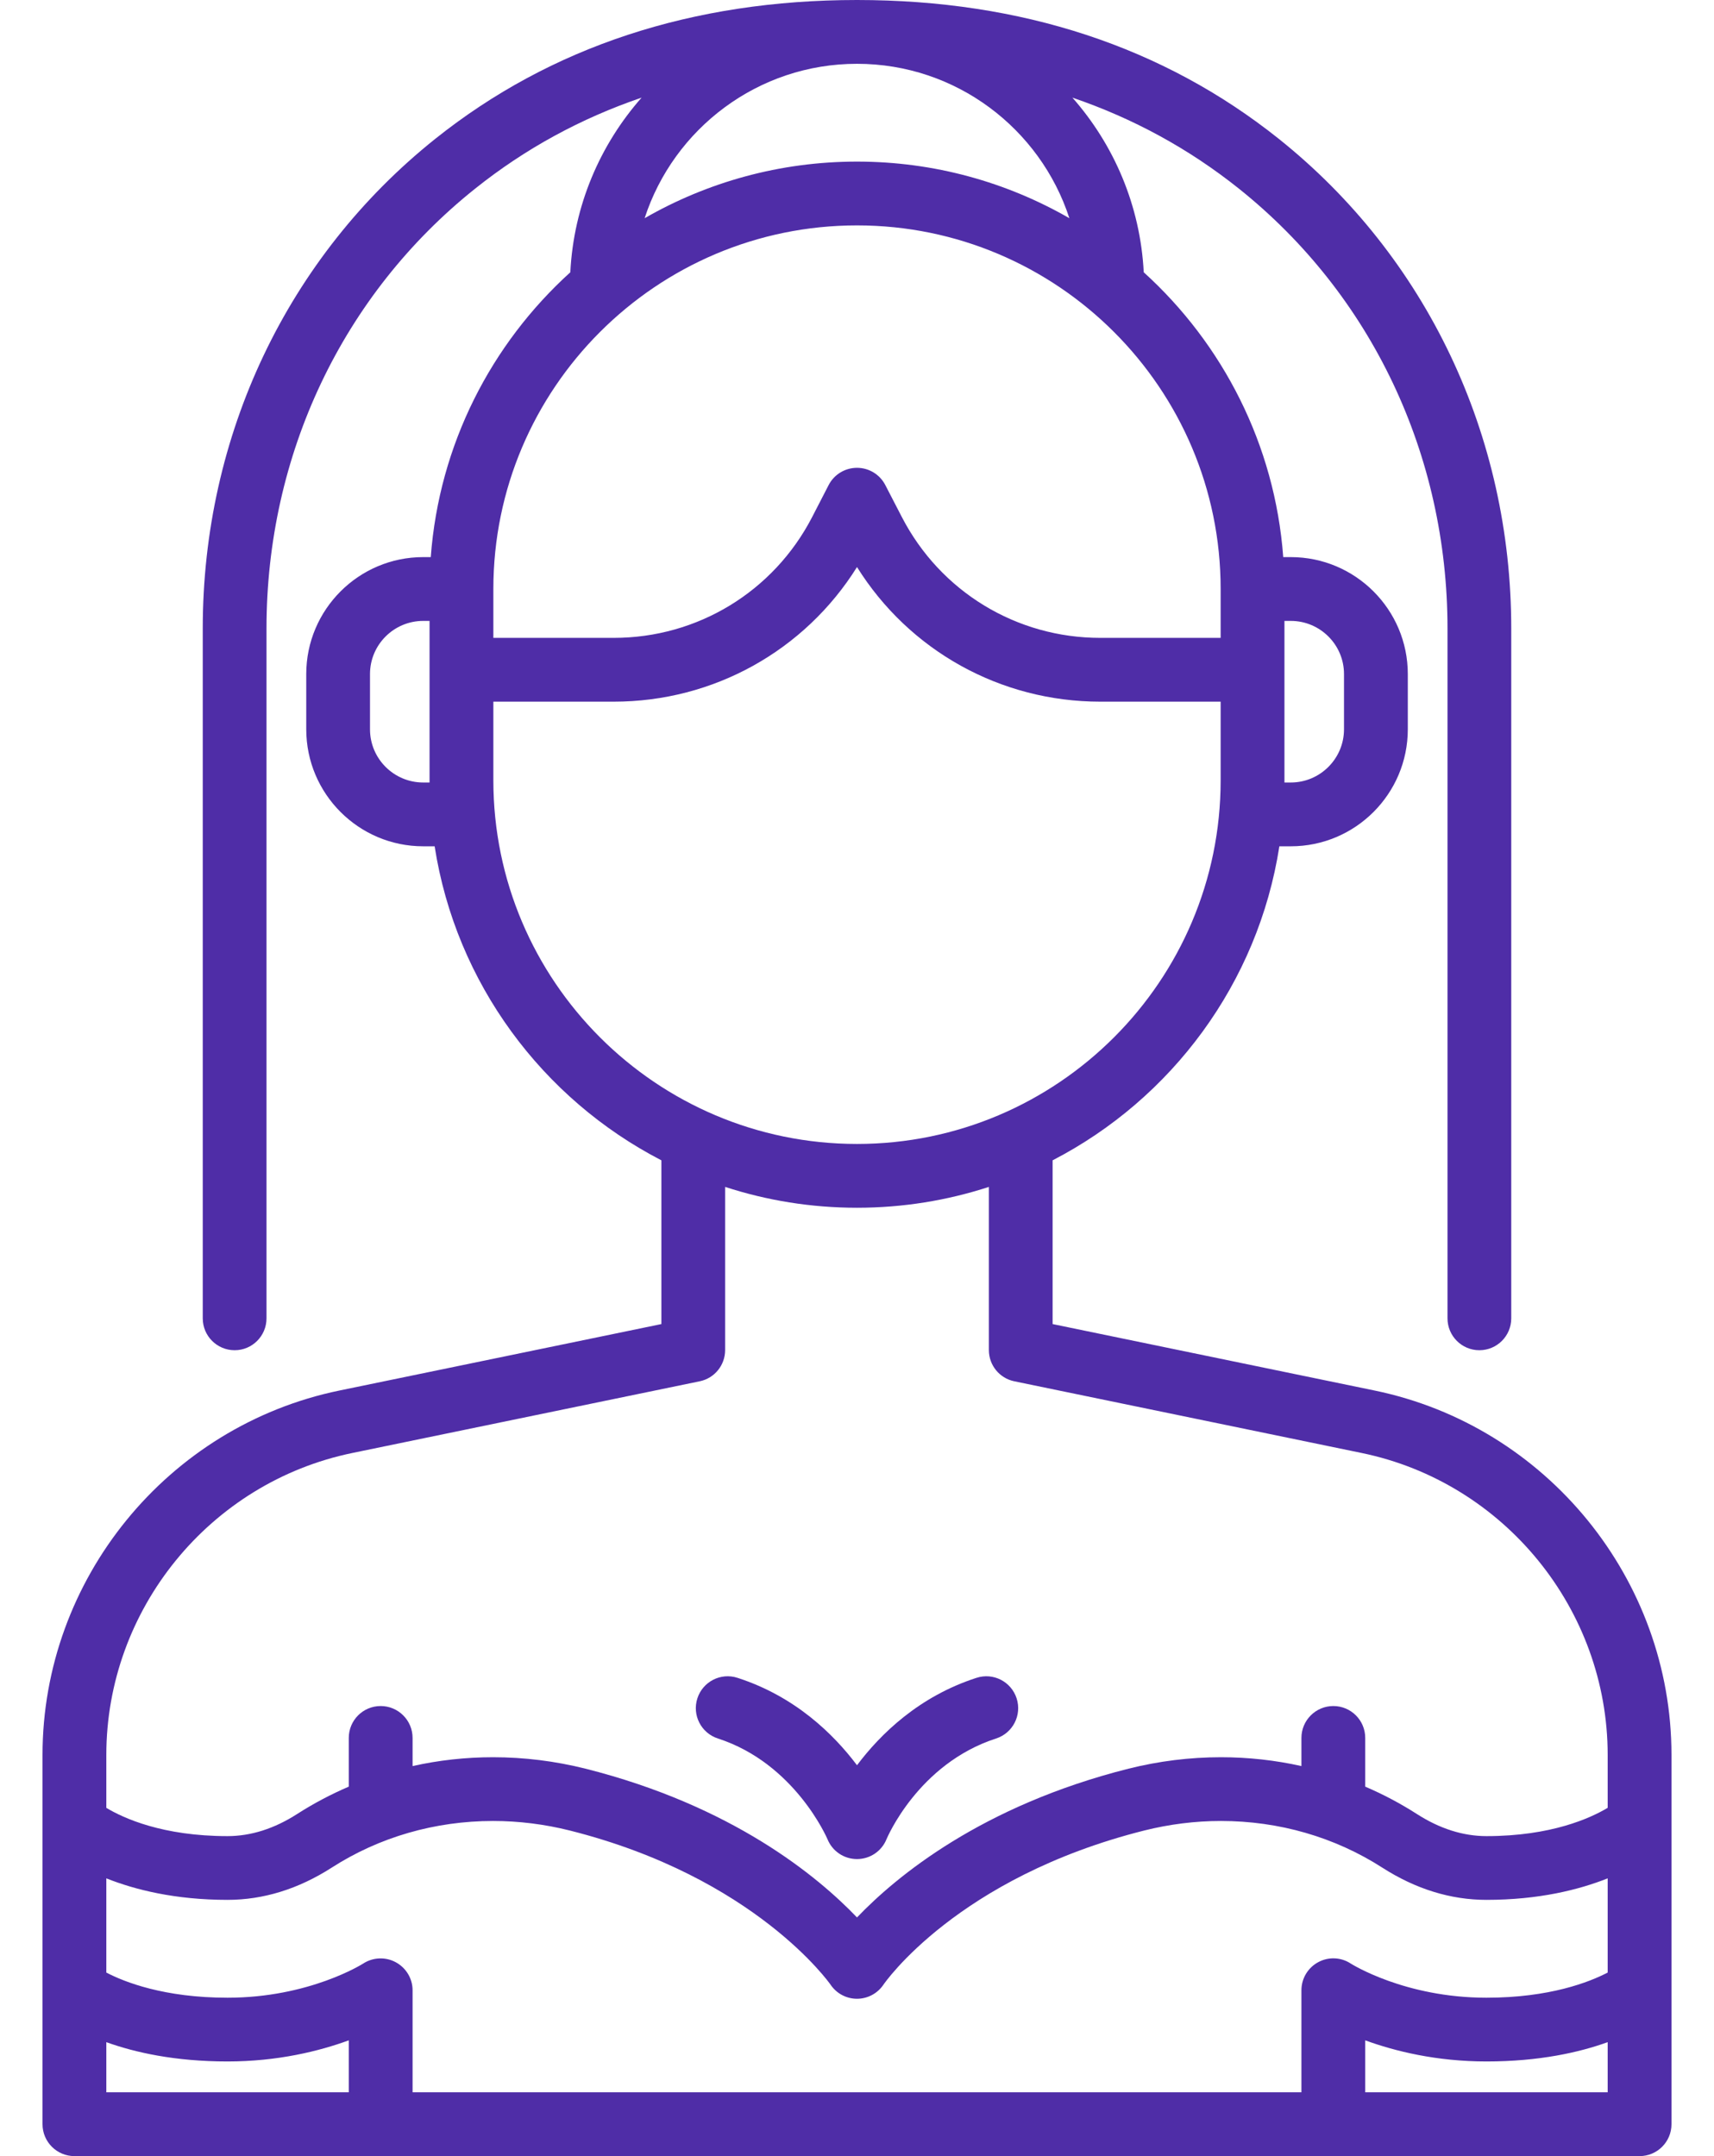 <svg width="31" height="39" viewBox="0 0 31 39" fill="none" xmlns="http://www.w3.org/2000/svg">
<path d="M24.861 25.152L19.038 23.95V20.988C21.189 19.876 22.754 17.785 23.139 15.308H23.346C24.513 15.308 25.462 14.359 25.462 13.192V12.192C25.462 11.026 24.513 10.077 23.346 10.077H23.209C23.058 8.04 22.114 6.22 20.686 4.925C20.624 3.718 20.147 2.618 19.396 1.766C20.498 2.142 21.504 2.691 22.407 3.412C24.804 5.327 26.18 8.226 26.18 11.368V23.846C26.18 24.165 26.438 24.423 26.756 24.423C27.075 24.423 27.333 24.165 27.333 23.846V11.368C27.333 7.873 25.8 4.645 23.127 2.51C21.041 0.845 18.474 0 15.5 0C12.525 0 9.96 0.845 7.874 2.51C5.2 4.645 3.667 7.873 3.667 11.368V23.846C3.667 24.165 3.925 24.423 4.244 24.423C4.562 24.423 4.82 24.165 4.82 23.846V11.368C4.82 8.226 6.196 5.326 8.594 3.412C9.496 2.691 10.502 2.142 11.604 1.766C10.853 2.618 10.376 3.717 10.315 4.925C8.886 6.22 7.942 8.04 7.791 10.077H7.654C6.488 10.077 5.539 11.026 5.539 12.192V13.192C5.539 14.359 6.488 15.308 7.654 15.308H7.861C8.246 17.784 9.811 19.876 11.962 20.988V23.95L6.139 25.152C3.028 25.794 0.769 28.567 0.769 31.744V38.423C0.769 38.742 1.028 39 1.346 39H29.654C29.973 39 30.231 38.742 30.231 38.423V31.744C30.231 28.567 27.973 25.794 24.861 25.152ZM24.308 12.192V13.192C24.308 13.722 23.876 14.154 23.346 14.154H23.231V11.231H23.346C23.876 11.231 24.308 11.662 24.308 12.192ZM15.5 1.154C17.292 1.154 18.815 2.328 19.341 3.947C18.209 3.296 16.897 2.923 15.5 2.923C14.103 2.923 12.791 3.296 11.659 3.947C12.185 2.328 13.708 1.154 15.5 1.154ZM15.5 4.077C19.127 4.077 22.077 7.027 22.077 10.654V11.538H19.9C18.383 11.538 17.009 10.701 16.312 9.354L16.012 8.774C15.913 8.582 15.716 8.462 15.5 8.462C15.284 8.462 15.086 8.582 14.987 8.774L14.688 9.354C13.991 10.701 12.617 11.538 11.1 11.538H8.923V10.654C8.923 7.027 11.873 4.077 15.5 4.077ZM7.769 14.154H7.654C7.124 14.154 6.692 13.723 6.692 13.192V12.192C6.692 11.662 7.124 11.231 7.654 11.231H7.769V14.154ZM8.923 14.115V12.692H11.1C12.906 12.692 14.555 11.769 15.5 10.257C16.445 11.769 18.094 12.692 19.9 12.692H22.077V14.115C22.077 17.742 19.127 20.692 15.5 20.692C11.873 20.692 8.923 17.742 8.923 14.115ZM6.372 26.282L12.655 24.985C12.923 24.93 13.115 24.694 13.115 24.42V21.469C13.867 21.714 14.668 21.846 15.5 21.846C16.332 21.846 17.133 21.714 17.885 21.469V24.42C17.885 24.694 18.077 24.93 18.345 24.985L24.628 26.282C27.206 26.814 29.077 29.111 29.077 31.744V32.7C28.765 32.887 28.054 33.212 26.885 33.212C26.462 33.212 26.038 33.077 25.626 32.812C25.328 32.621 25.016 32.456 24.692 32.317V31.436C24.692 31.117 24.434 30.859 24.115 30.859C23.797 30.859 23.538 31.117 23.538 31.436V31.945C23.065 31.839 22.577 31.785 22.082 31.785C21.52 31.785 20.958 31.855 20.411 31.992C17.753 32.662 16.211 33.94 15.5 34.683C14.789 33.94 13.247 32.662 10.589 31.992C10.042 31.855 9.48 31.785 8.918 31.785C8.423 31.785 7.935 31.839 7.462 31.945V31.436C7.462 31.117 7.203 30.859 6.885 30.859C6.566 30.859 6.308 31.117 6.308 31.436V32.317C5.984 32.456 5.672 32.621 5.374 32.812C4.962 33.077 4.538 33.212 4.115 33.212C2.942 33.212 2.235 32.888 1.923 32.701V31.744C1.923 29.111 3.794 26.814 6.372 26.282ZM1.923 36.939C2.434 37.123 3.158 37.288 4.115 37.288C5.024 37.288 5.774 37.101 6.308 36.906V37.846H1.923V36.939ZM7.462 37.846V36C7.462 35.789 7.345 35.595 7.159 35.494C6.974 35.393 6.746 35.402 6.569 35.517C6.559 35.523 5.596 36.135 4.115 36.135C2.969 36.135 2.251 35.851 1.923 35.68V33.976C2.439 34.181 3.166 34.365 4.115 34.365C4.763 34.365 5.396 34.169 5.998 33.783C6.857 33.23 7.867 32.938 8.918 32.938C9.385 32.938 9.852 32.997 10.307 33.111C13.659 33.956 15.009 35.881 15.021 35.898C15.128 36.058 15.307 36.154 15.5 36.154C15.692 36.154 15.872 36.058 15.979 35.898C15.992 35.879 17.308 33.964 20.693 33.111C21.148 32.997 21.615 32.938 22.082 32.938C23.133 32.938 24.142 33.23 25.002 33.783C25.604 34.169 26.237 34.365 26.884 34.365C27.834 34.365 28.561 34.181 29.077 33.976V35.68C28.746 35.852 28.029 36.135 26.884 36.135C25.404 36.135 24.441 35.523 24.433 35.519C24.256 35.401 24.029 35.391 23.842 35.492C23.655 35.592 23.538 35.788 23.538 36V37.846L7.462 37.846ZM24.692 37.846V36.906C25.226 37.101 25.976 37.288 26.885 37.288C27.842 37.288 28.566 37.123 29.077 36.939V37.846H24.692Z" fill="#4f2da7"/>
<path d="M12.984 31.446C14.38 31.898 14.961 33.256 14.966 33.267C15.054 33.485 15.265 33.627 15.5 33.627C15.735 33.627 15.946 33.485 16.034 33.267C16.04 33.254 16.603 31.903 18.016 31.446C18.319 31.348 18.485 31.023 18.387 30.72C18.289 30.417 17.964 30.25 17.661 30.349C16.62 30.685 15.924 31.366 15.5 31.93C15.076 31.366 14.38 30.685 13.339 30.349C13.036 30.25 12.711 30.417 12.613 30.72C12.515 31.023 12.681 31.348 12.984 31.446Z" fill="#4f2da7"/>
</svg>
